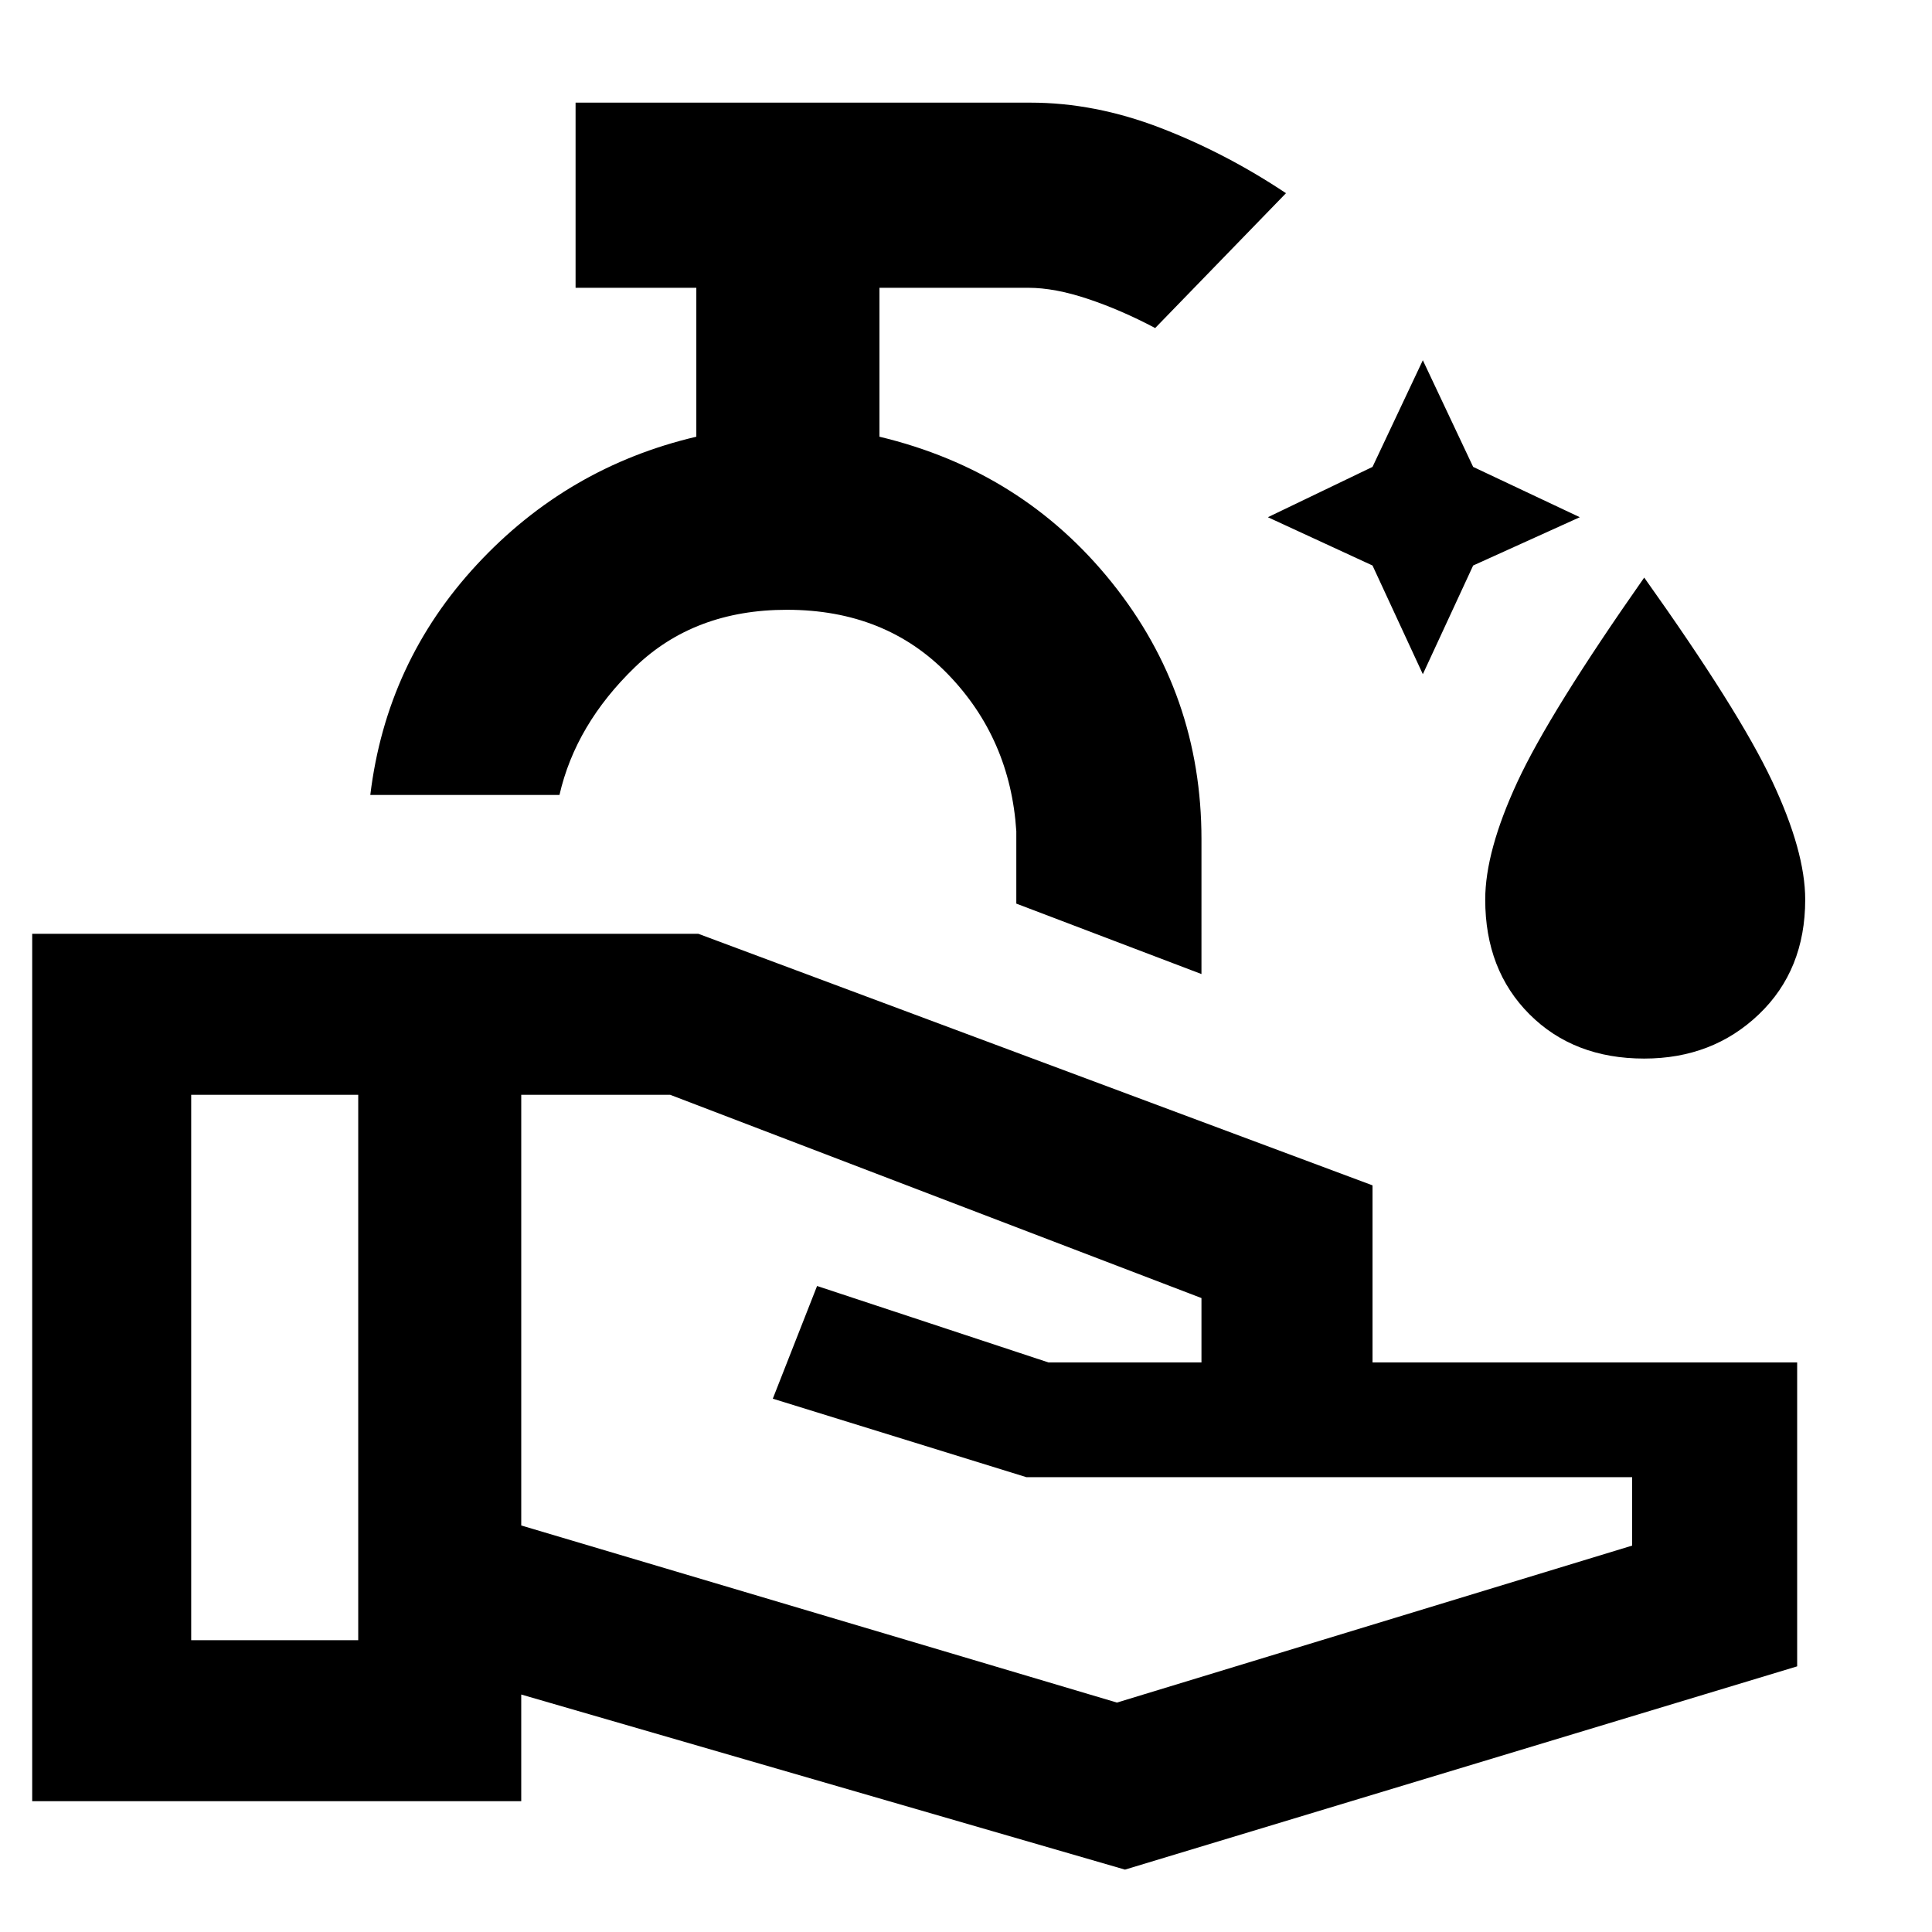 <svg xmlns="http://www.w3.org/2000/svg" height="48" width="48"><path d="m35.35 16.75-1.25-2.7-2.6-1.2 2.6-1.25 1.25-2.65 1.25 2.65 2.65 1.25-2.65 1.2Zm5.5 9.55q-1.75 0-2.85-1.1t-1.1-2.85q0-1.2.8-2.925.8-1.725 3.15-5.075 2.35 3.3 3.175 5.05.825 1.75.825 2.95 0 1.75-1.15 2.85t-2.85 1.1Zm-11-2.1-4.6-1.75v-1.8q-.15-2.3-1.7-3.9t-4-1.6q-2.3 0-3.775 1.425T13.9 19.75H9.2q.4-3.3 2.65-5.725t5.45-3.175v-3.7h-3v-4.6h11.3q1.6 0 3.225.625T31.95 4.8L28.7 8.15q-.85-.45-1.675-.725-.825-.275-1.475-.275h-3.7v3.7q3.55.85 5.775 3.625 2.225 2.775 2.225 6.375Zm-1.9 22.25-15-4.35v2.65H.8V23.2h16.55l16.75 6.25v4.4h10.55v7.55Zm-23.2-5.7H8.9V27.2H4.75Zm23 1.55 12.8-3.9v-1.7H25.5l-6.3-1.95 1.1-2.8 5.75 1.9h3.8v-1.6l-13.2-5.05h-3.7v10.7ZM18.2 19.75Z"/></svg>